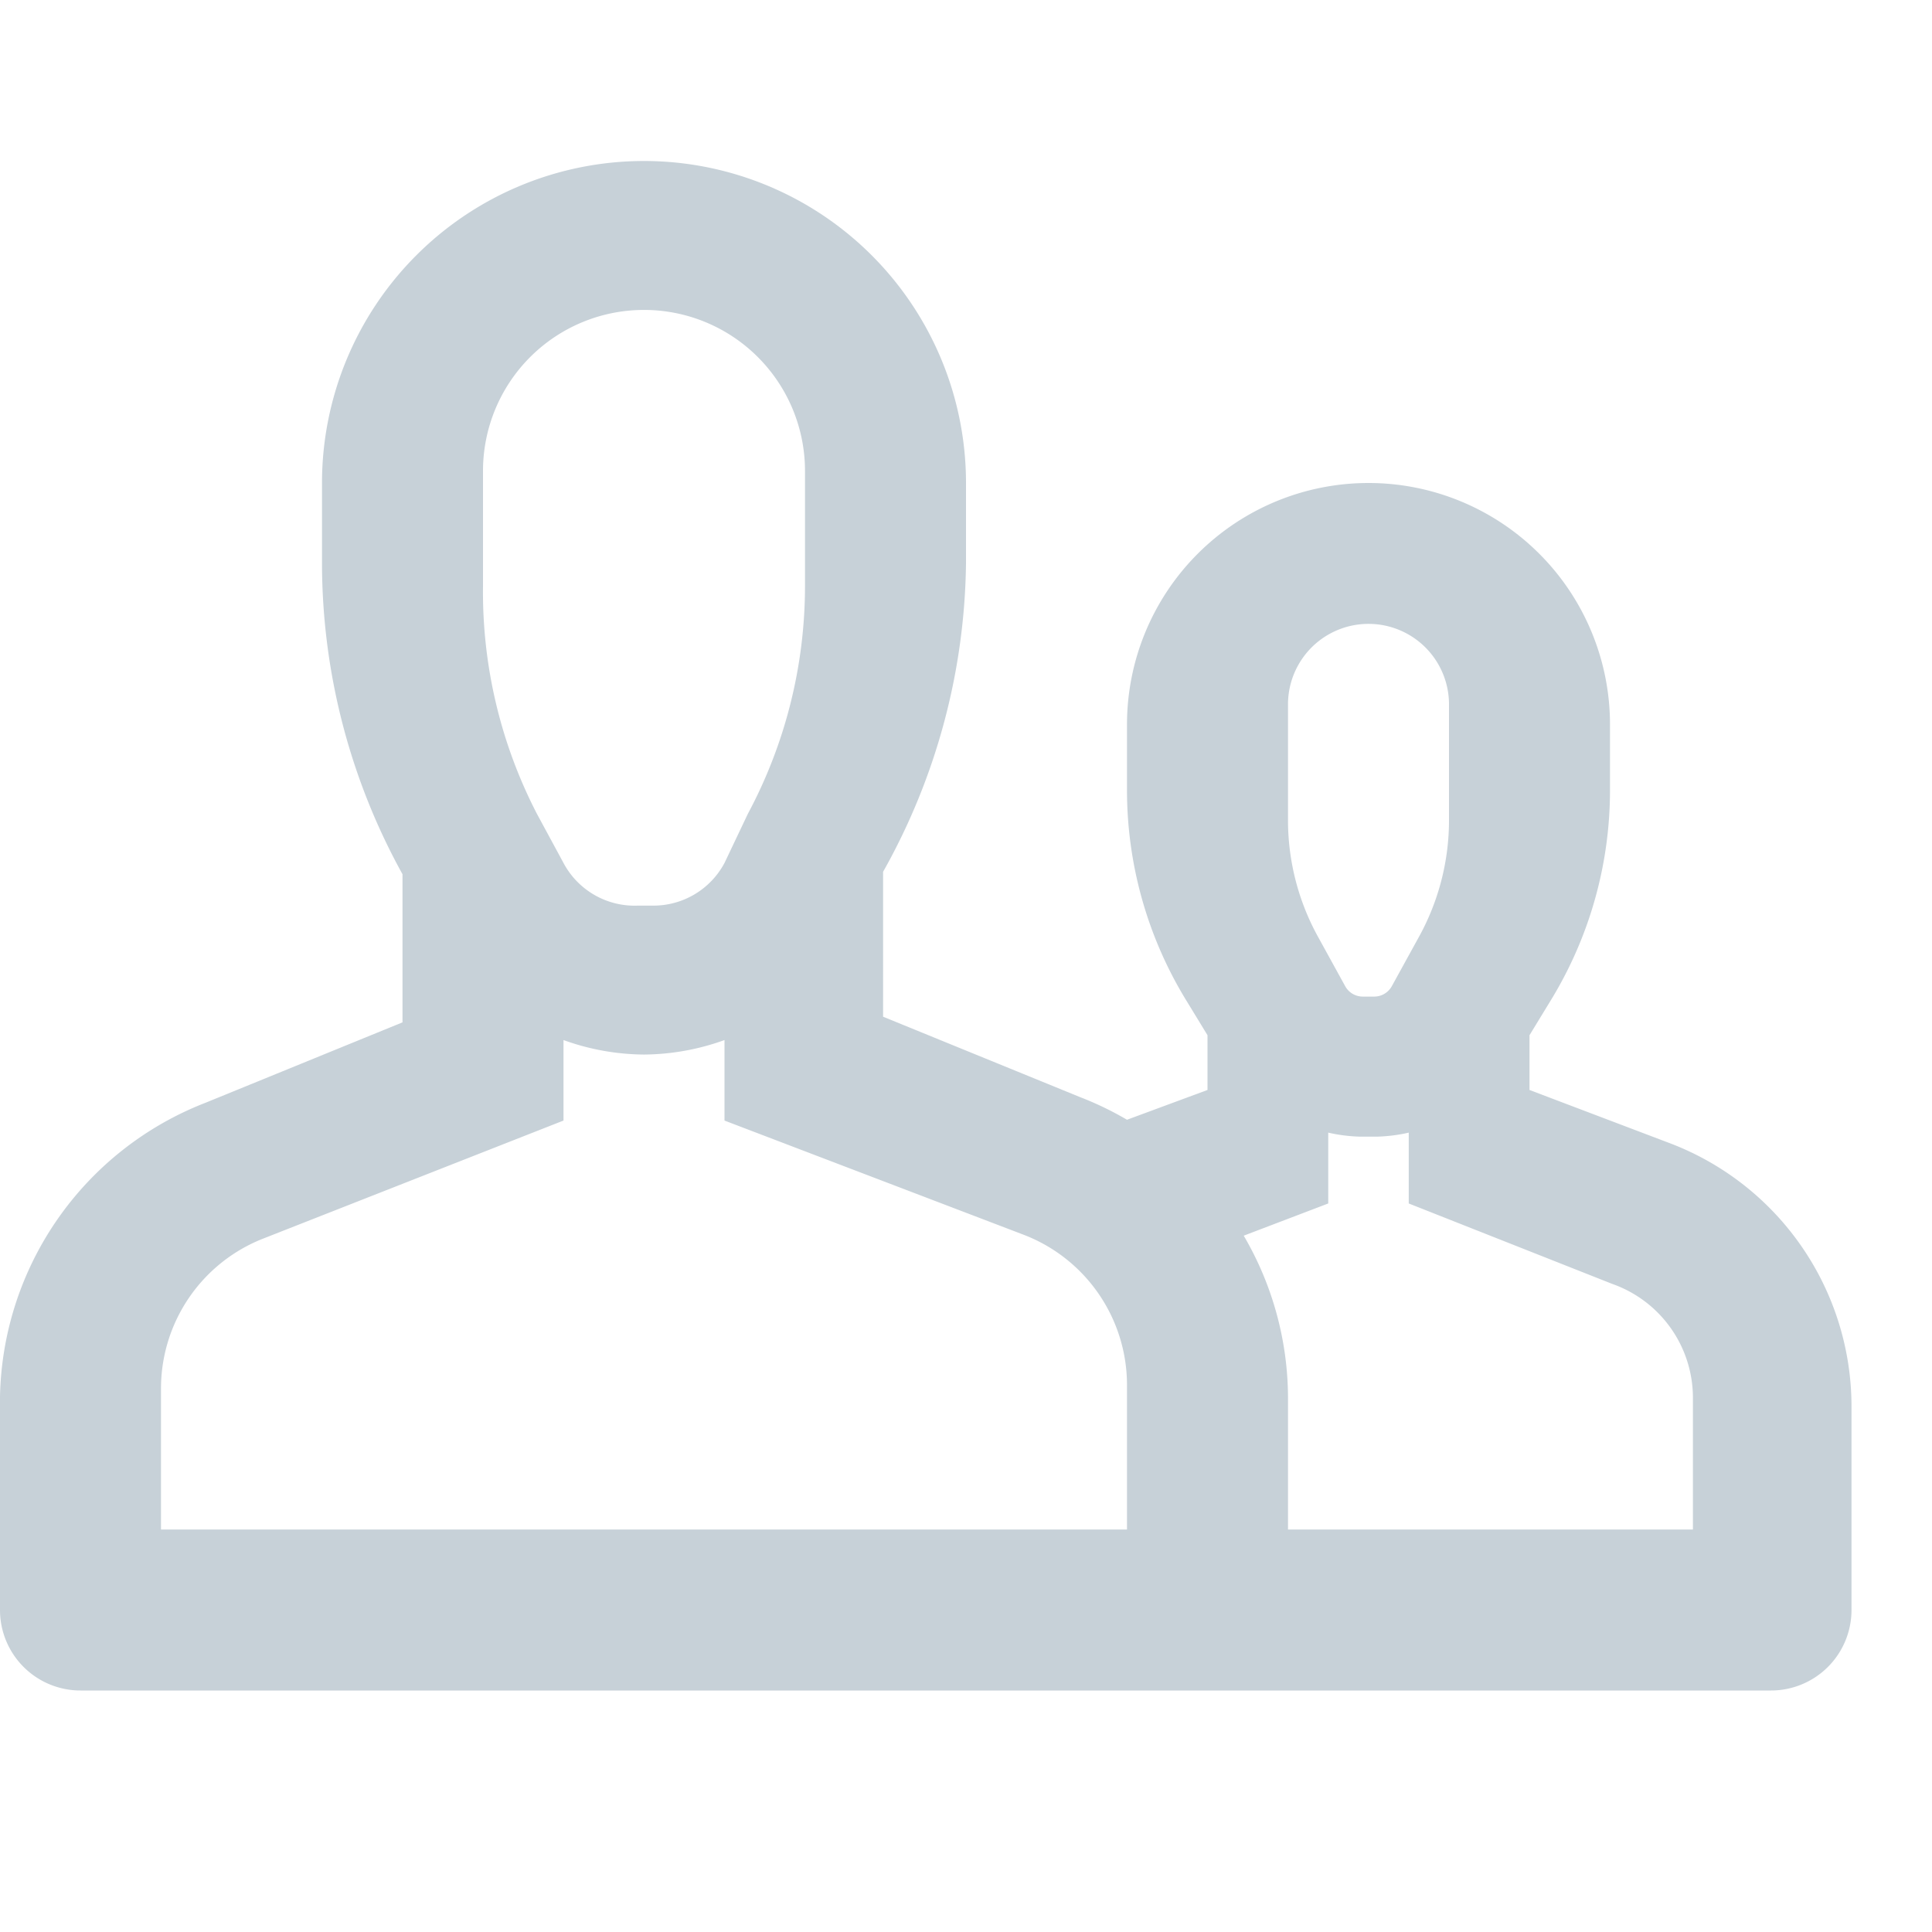 <svg viewBox="0 0 24 24" width="24px" height="24px" x="0" y="0" preserveAspectRatio="xMinYMin meet" class="nav-icon" focusable="false" xmlns="http://www.w3.org/2000/svg">
	<path d="M20.74,14.2L19,13.54V12.86l0.25-.41A5,5,0,0,0,20,9.82V9a3,3,0,0,0-6,0V9.82a5,5,0,0,0,.75,2.63L15,12.86v0.68l-1,.37a4,4,0,0,0-.58-0.28l-2.45-1V10.83A8,8,0,0,0,12,7V6A4,4,0,0,0,4,6V7a8,8,0,0,0,1,3.86v1.84l-2.45,1A4,4,0,0,0,0,17.35V20a1,1,0,0,0,1,1H22a1,1,0,0,0,1-1V17.47A3.5,3.5,0,0,0,20.74,14.2ZM16,8.75a1,1,0,0,1,2,0v1.44a3,3,0,0,1-.38,1.46l-0.33.6a0.25,0.25,0,0,1-.22.13H16.93a0.25,0.25,0,0,1-.22-0.13l-0.33-.6A3,3,0,0,1,16,10.19V8.75ZM6,5.85a2,2,0,0,1,4,0V7.28a6,6,0,0,1-.71,2.83L9,10.72a1,1,0,0,1-.88.53H7.92A1,1,0,0,1,7,10.72l-0.33-.61A6,6,0,0,1,6,7.28V5.85ZM14,19H2V17.25a2,2,0,0,1,1.26-1.86L7,13.92v-1a3,3,0,0,0,1,.18H8a3,3,0,0,0,1-.18v1l3.72,1.42A2,2,0,0,1,14,17.21V19Zm7,0H16V17.35a4,4,0,0,0-.55-2l1.05-.4V14.07a2,2,0,0,0,.4.05h0.2a2,2,0,0,0,.4-0.05v0.88l2.53,1a1.5,1.5,0,0,1,1,1.4V19Z" class="inactive-item" style="fill: rgb(199, 209, 216)"></path>
</svg>